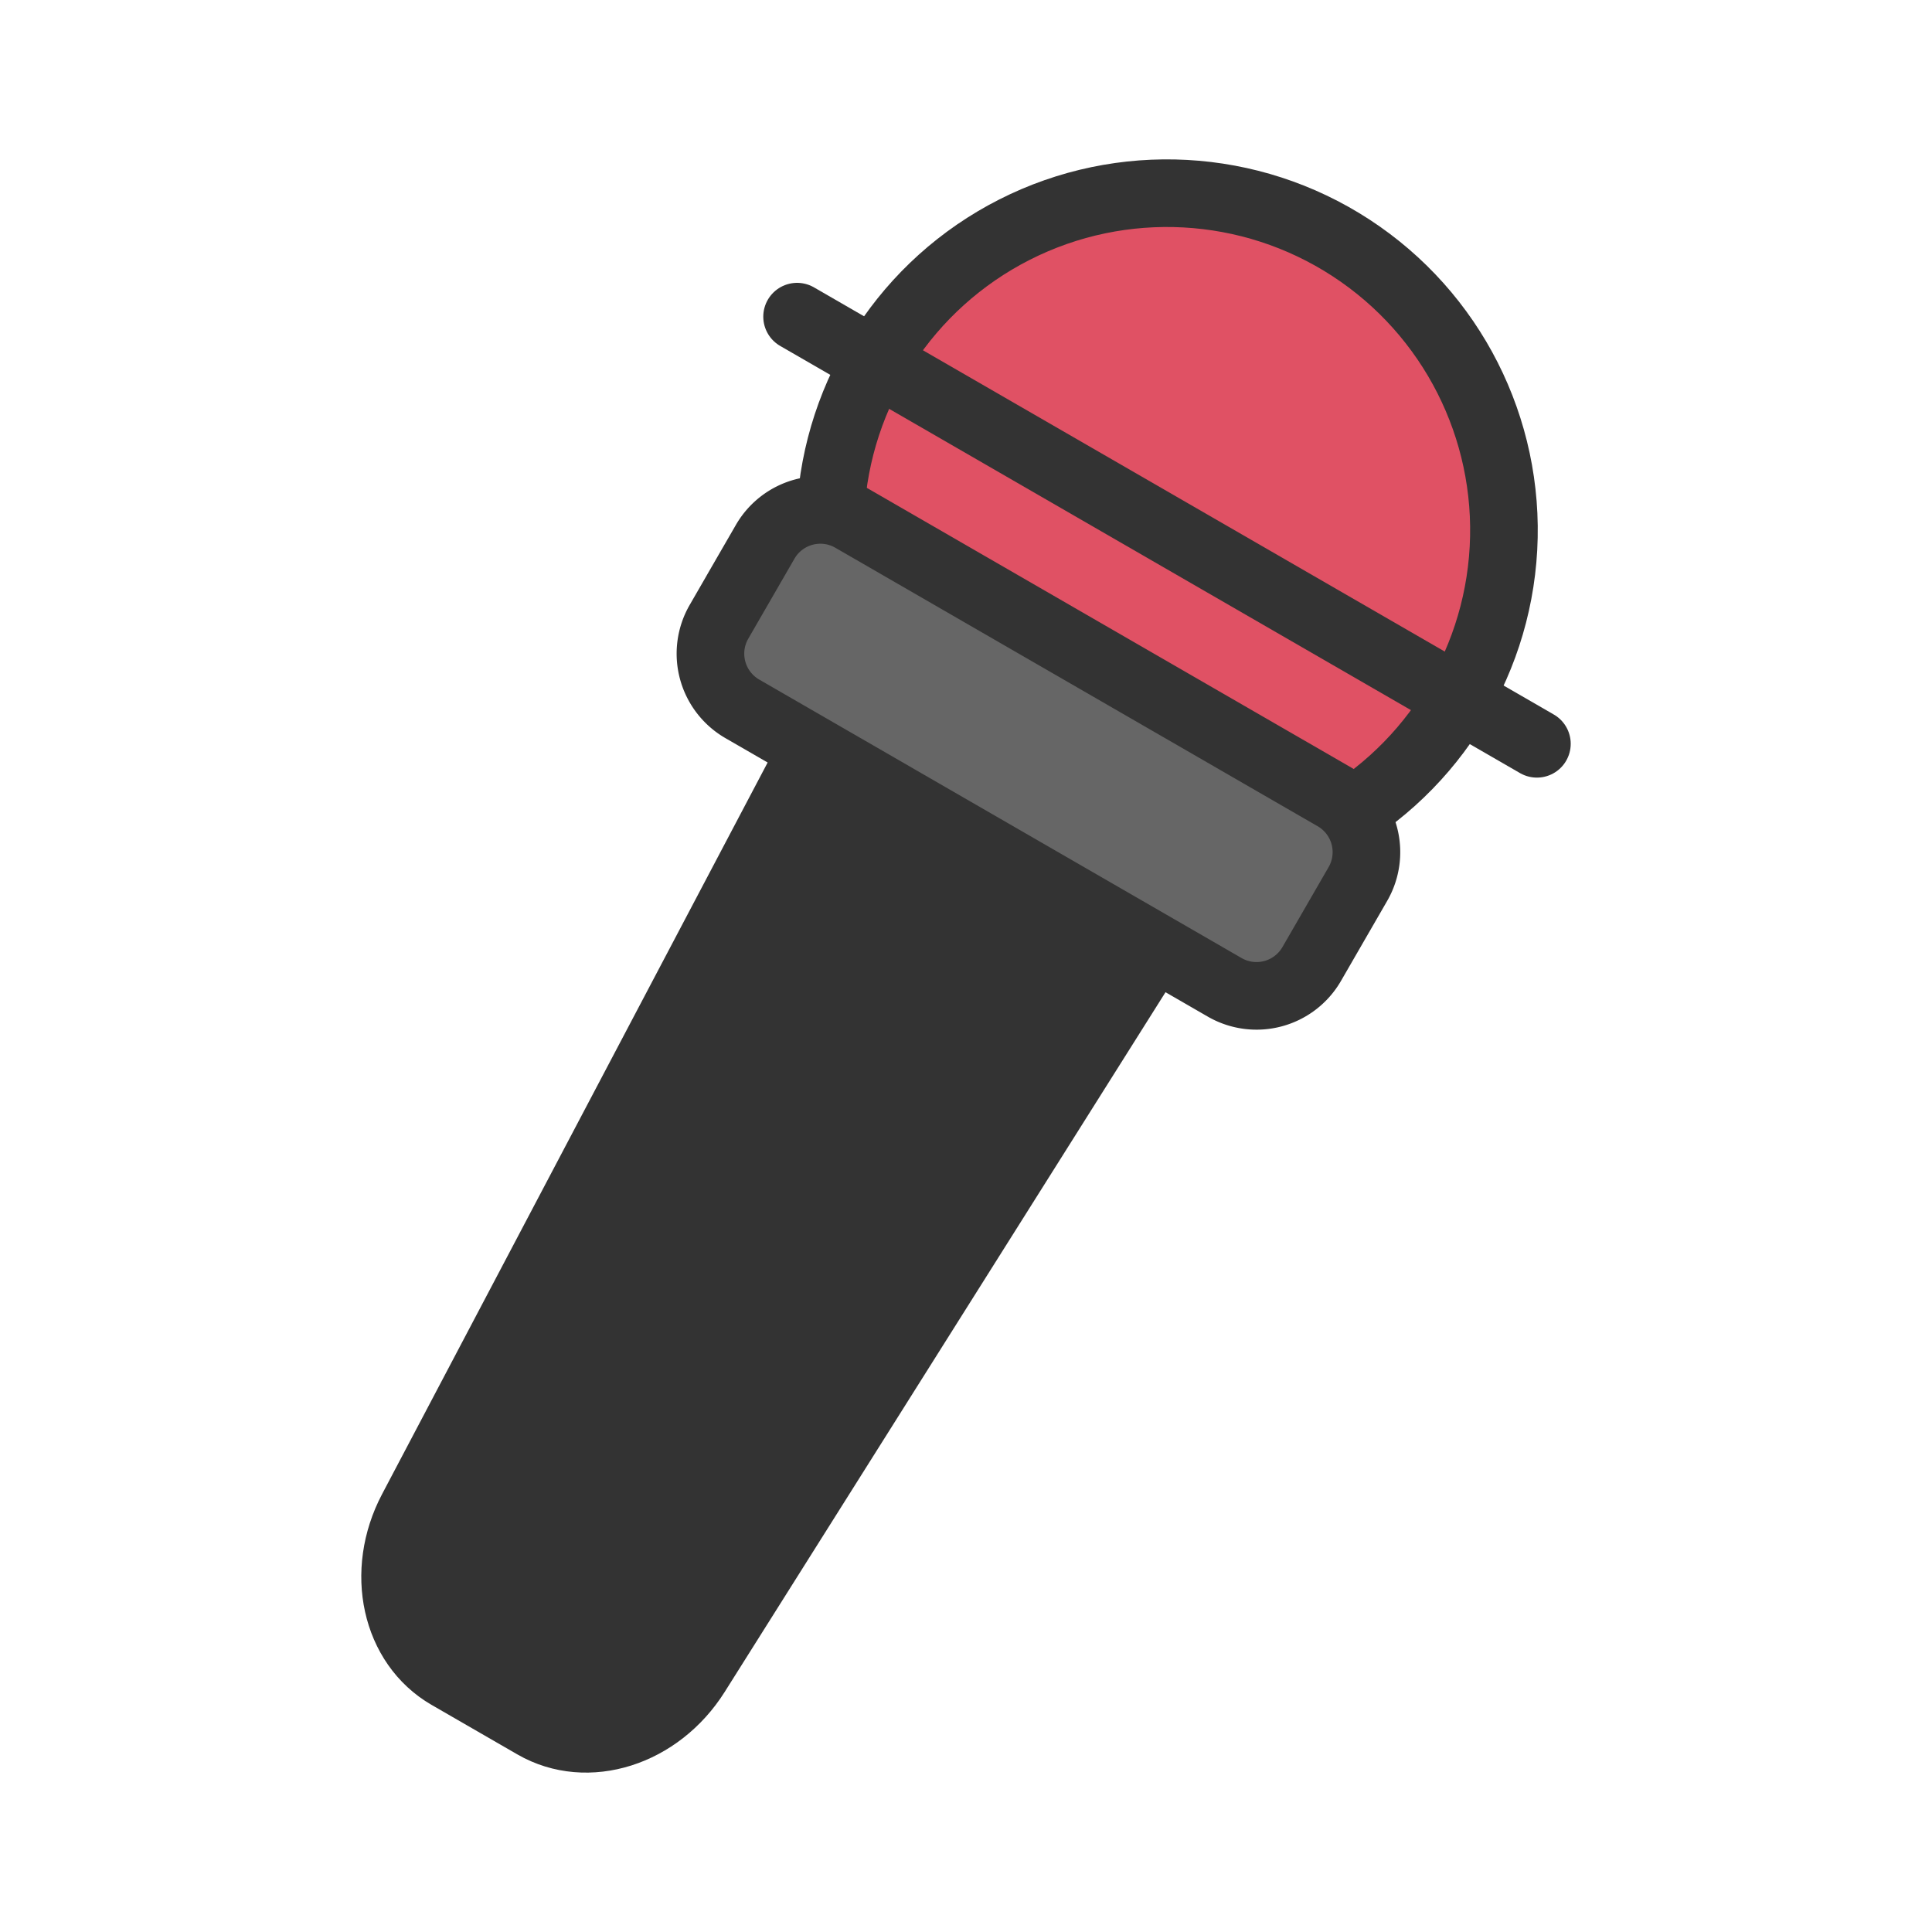 <?xml version="1.0"?>
<svg version="1.1" xmlns="http://www.w3.org/2000/svg" x="0" y="0" viewBox="0 0 100 100" xml:space="preserve">
    <path d="M27.655 89.293l-4.44-2.563c-2.749-1.587-3.582-5.368-1.89-8.579L42.79 37.42l17.781 10.266L36.03 86.64c-1.935 3.071-5.625 4.24-8.375 2.653z"
          fill="#333" stroke="#333" stroke-width="3.5" stroke-miterlimit="10"/>
    <circle transform="rotate(-56.895 60.4 27.443)" cx="60.403" cy="27.444" fill="#e05164" stroke="#333"
            stroke-width="3.5" stroke-miterlimit="10" r="17.442"/>
    <path d="M63.389 51.104L38.421 36.689a3.298 3.298 0 0 1-1.207-4.504l2.392-4.143a3.298 3.298 0 0 1 4.504-1.207l24.968 14.416a3.298 3.298 0 0 1 1.207 4.504l-2.392 4.143a3.298 3.298 0 0 1-4.504 1.206z"
          fill="#666" stroke="#333" stroke-width="3.5" stroke-miterlimit="10"/>
    <path fill="none" stroke="#333" stroke-width="3.5" stroke-linecap="round" stroke-miterlimit="10"
          d="M41.257 16.39L79.55 38.499"/></svg>